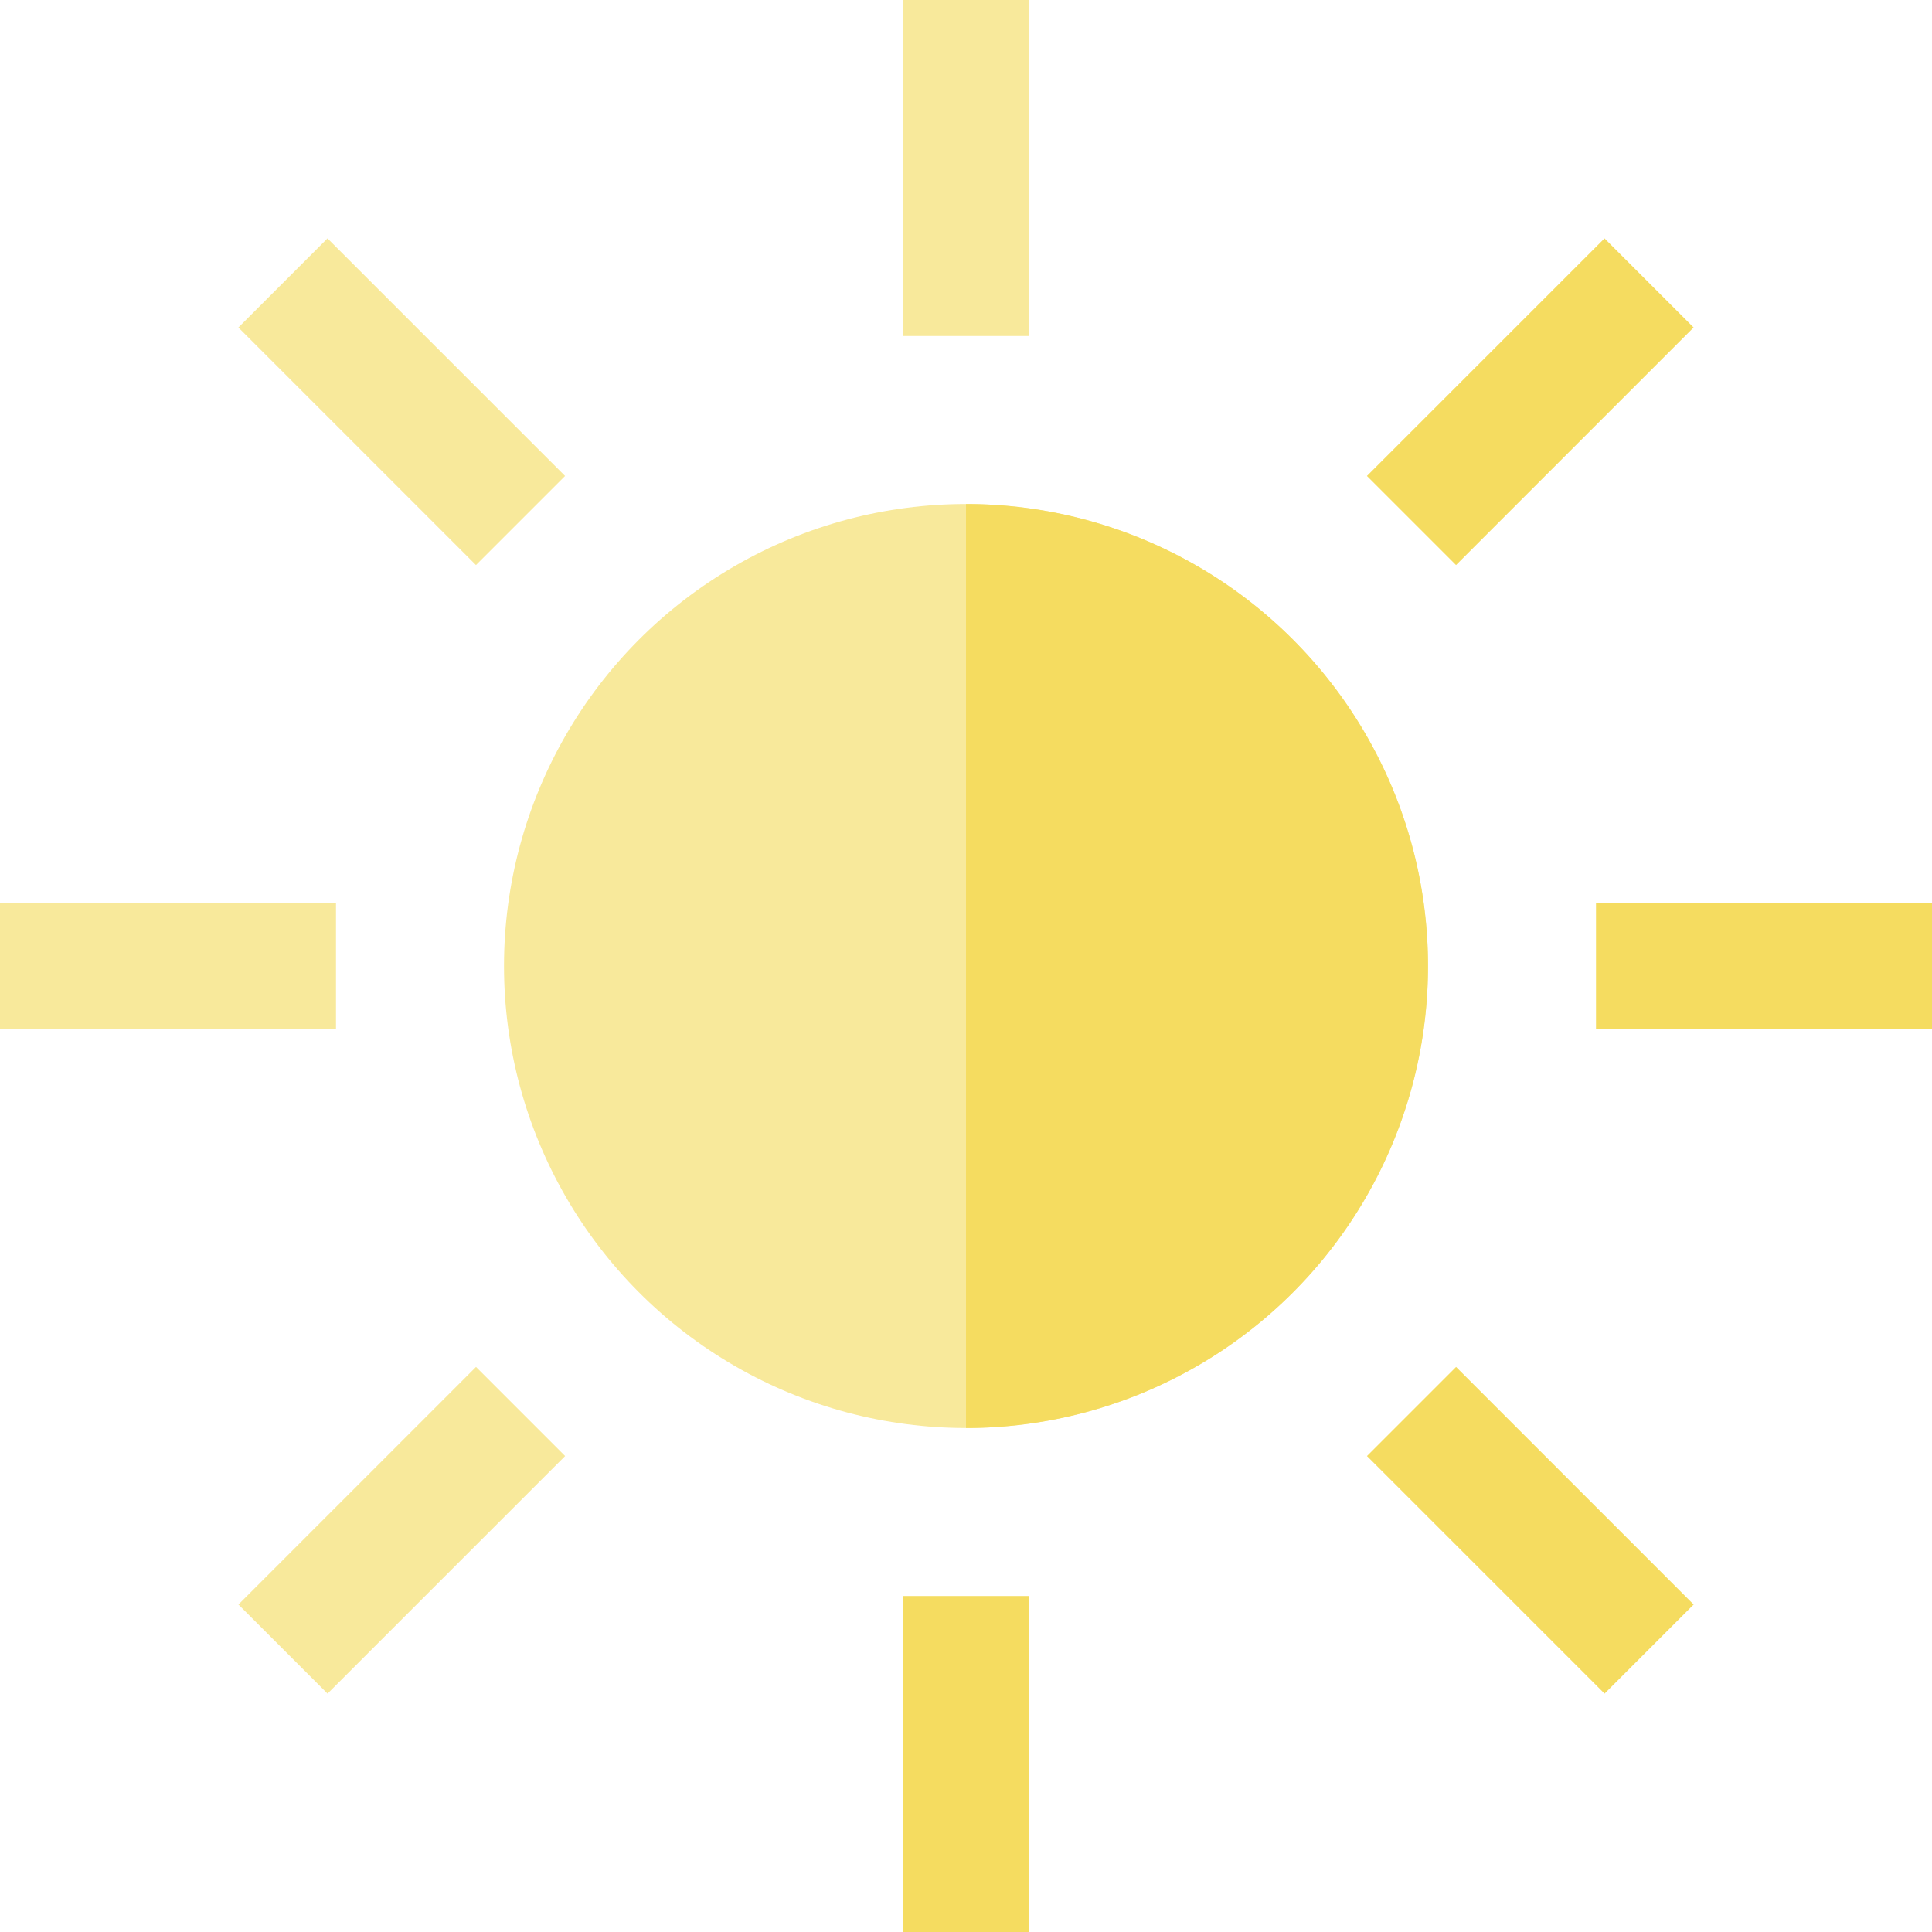 <svg xmlns="http://www.w3.org/2000/svg" width="511.999" height="511.999" viewBox="0 0 511.999 511.999"><rect width="33.391" height="89.042" transform="translate(239.304)" fill="#f8e99b"/><rect width="89.043" height="33.39" transform="translate(126.139 149.748) rotate(-135)" fill="#f8e99b"/><rect width="89.043" height="33.391" transform="translate(0 239.304)" fill="#f8e99b"/><rect width="33.39" height="89.043" transform="translate(126.15 362.253) rotate(45)" fill="#f8e99b"/><rect width="33.391" height="89.042" transform="translate(239.304 422.957)" fill="#f5dc60"/><rect width="89.043" height="33.391" transform="translate(385.873 362.252) rotate(45)" fill="#f5dc60"/><rect width="89.042" height="33.391" transform="translate(422.957 239.304)" fill="#f5dc60"/><rect width="33.391" height="89.043" transform="translate(385.862 149.747) rotate(-135)" fill="#f5dc60"/><circle cx="122.435" cy="122.435" r="122.435" transform="translate(133.565 133.565)" fill="#f8e99b"/><path d="M256,133.566v244.87a122.435,122.435,0,1,0,0-244.87Z" fill="#f5dc60"/></svg>